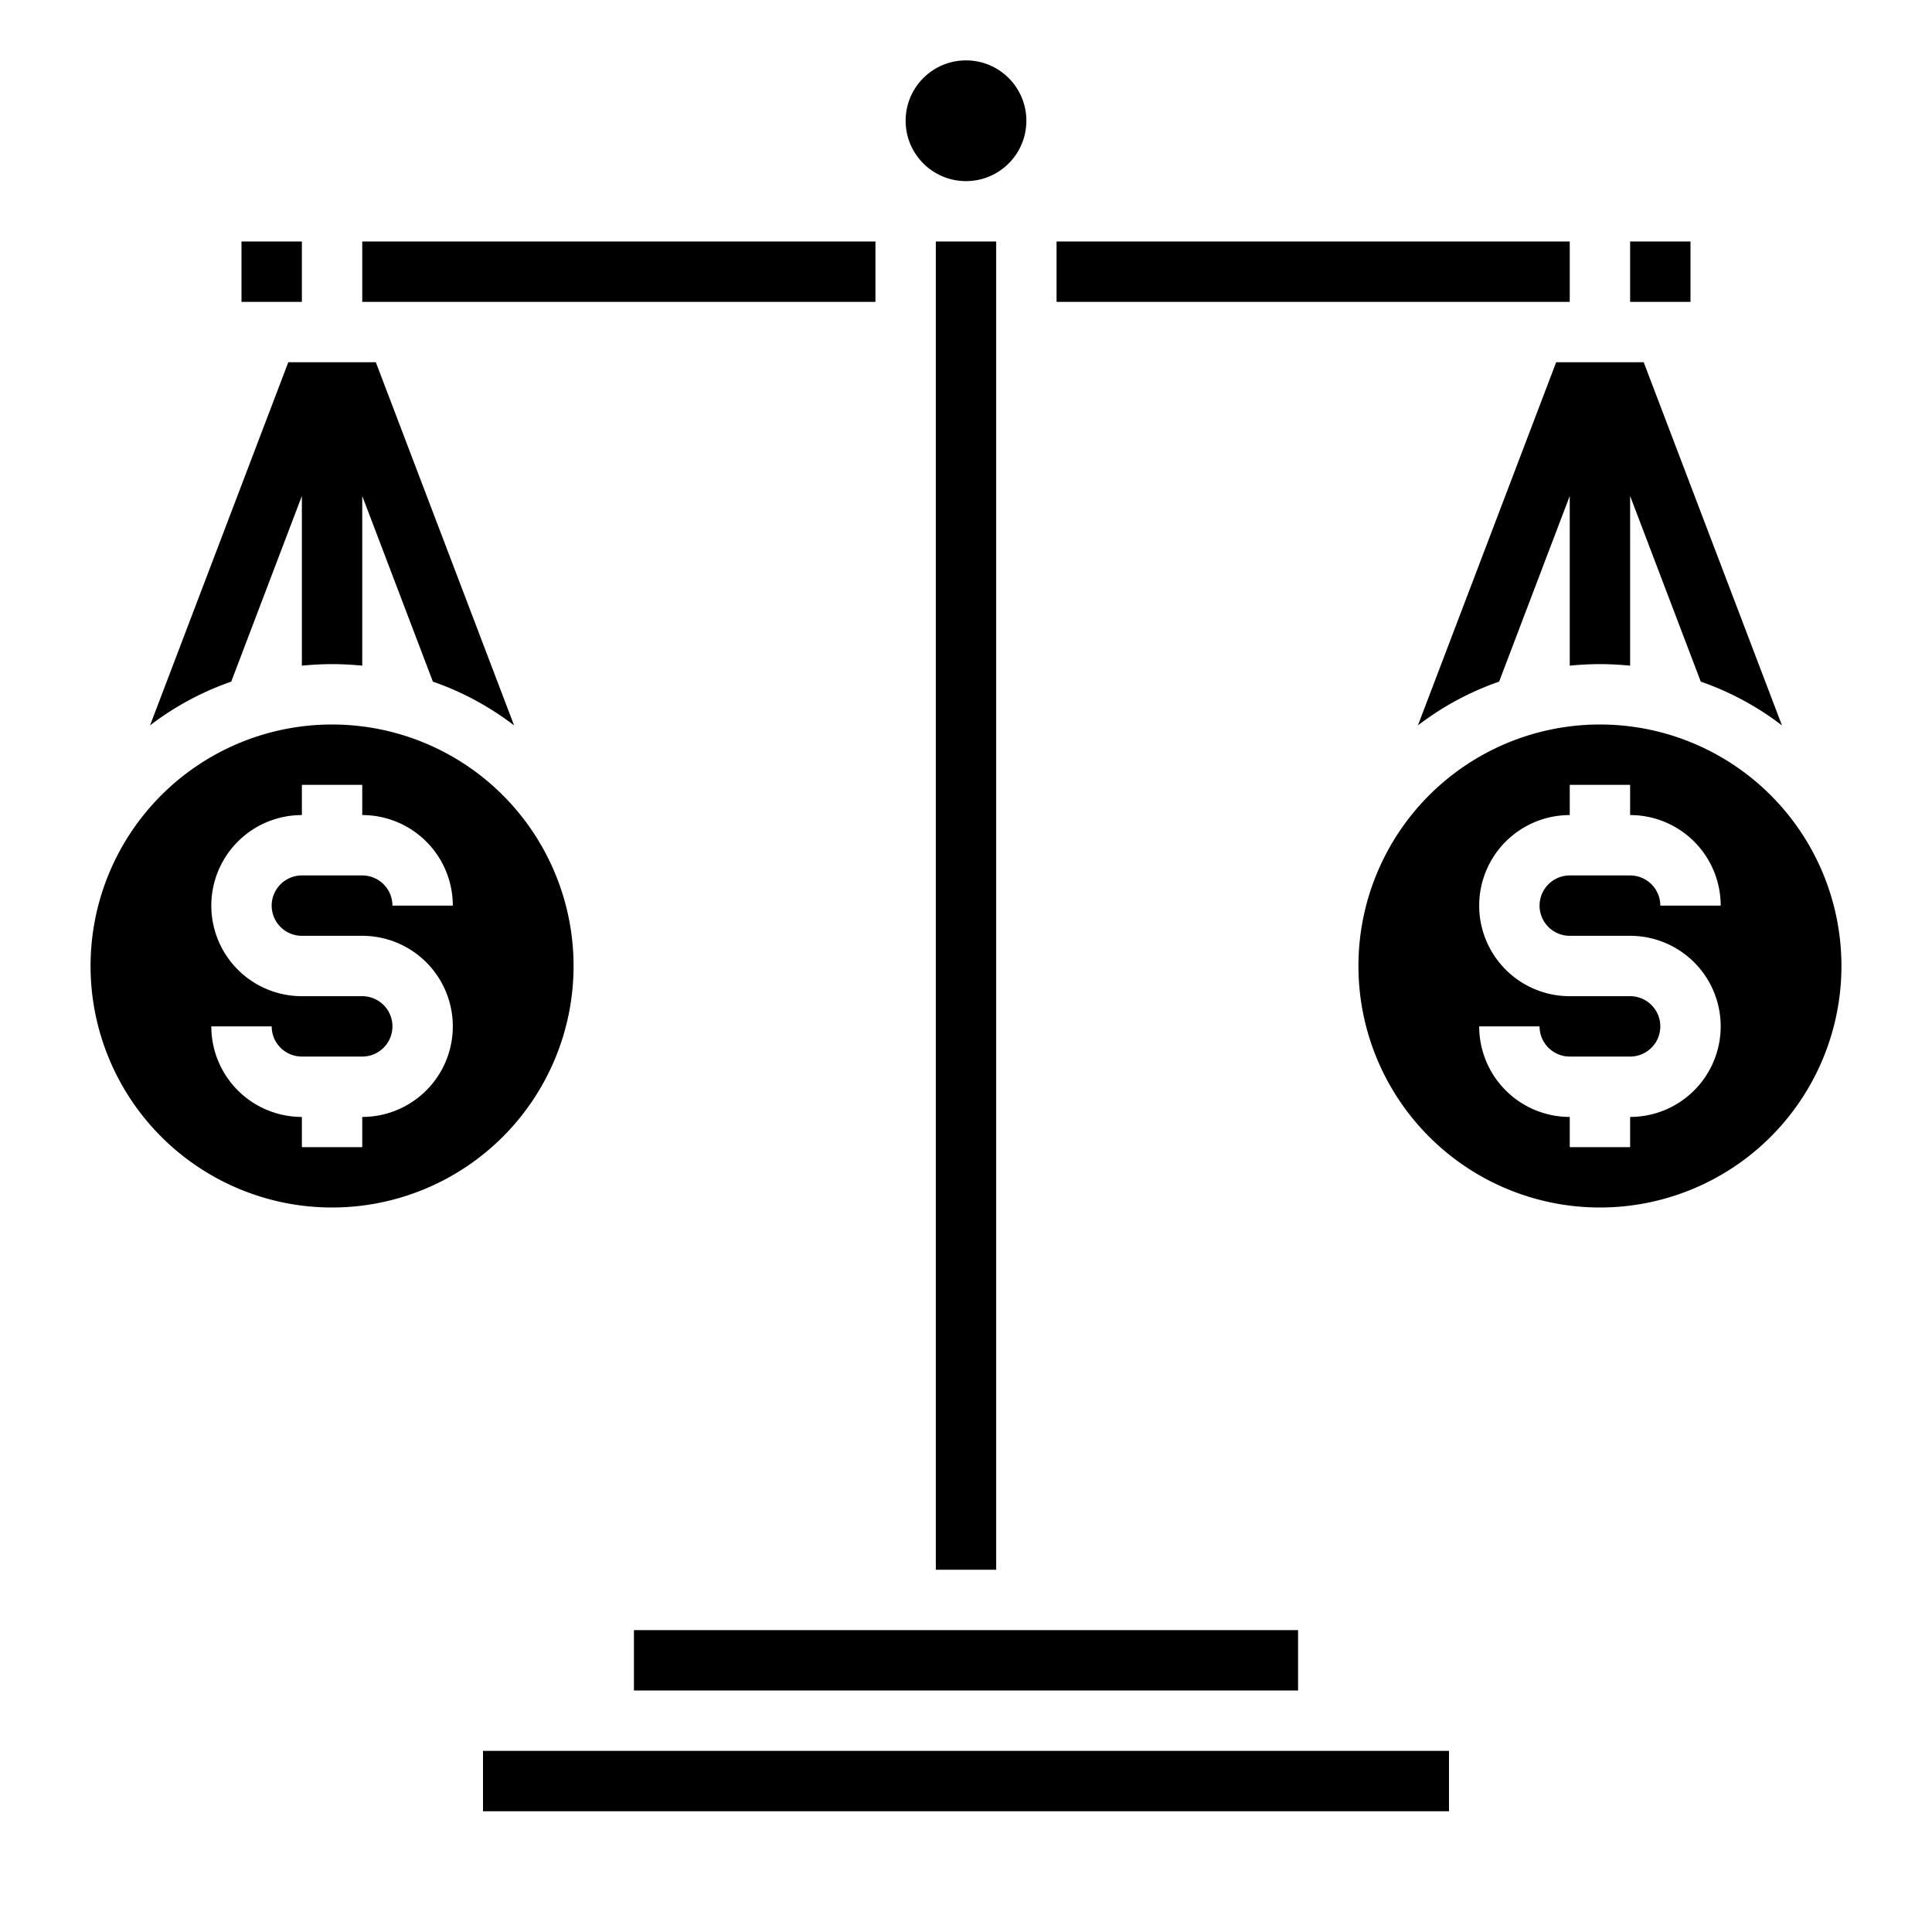 <svg xmlns="http://www.w3.org/2000/svg" viewBox="0 0 64 64" x="0px" y="0px"><g><path d="M17.03,24.03a9.577,9.577,0,0,0-2.69-1.45L12,16.43v5.62c-.33-.03-.66-.05-1-.05s-.67.02-1,.05V16.43L7.66,22.58a9.577,9.577,0,0,0-2.69,1.45L9.55,12h2.9Z"></path><path d="M59.03,24.03a9.577,9.577,0,0,0-2.69-1.45L54,16.43v5.62c-.33-.03-.66-.05-1-.05s-.67.02-1,.05V16.43l-2.34,6.15a9.577,9.577,0,0,0-2.69,1.45L51.55,12h2.9Z"></path><circle cx="32" cy="4" r="2"></circle><path d="M11,24a8,8,0,1,0,8,8A8,8,0,0,0,11,24Zm-1,7h2a3,3,0,0,1,0,6v1H10V37a3,3,0,0,1-3-3H9a1,1,0,0,0,1,1h2a1,1,0,0,0,0-2H10a3,3,0,0,1,0-6V26h2v1a3,3,0,0,1,3,3H13a1,1,0,0,0-1-1H10a1,1,0,0,0,0,2Z"></path><rect x="35" y="8" width="17" height="2"></rect><rect x="12" y="8" width="17" height="2"></rect><rect x="54" y="8" width="2" height="2"></rect><rect x="8" y="8" width="2" height="2"></rect><rect x="16" y="58" width="32" height="2"></rect><rect x="21" y="54" width="22" height="2"></rect><rect x="31" y="8" width="2" height="44"></rect><path d="M53,24a8,8,0,1,0,8,8A8,8,0,0,0,53,24Zm-1,7h2a3,3,0,0,1,0,6v1H52V37a3,3,0,0,1-3-3h2a1,1,0,0,0,1,1h2a1,1,0,0,0,0-2H52a3,3,0,0,1,0-6V26h2v1a3,3,0,0,1,3,3H55a1,1,0,0,0-1-1H52a1,1,0,0,0,0,2Z"></path></g></svg>